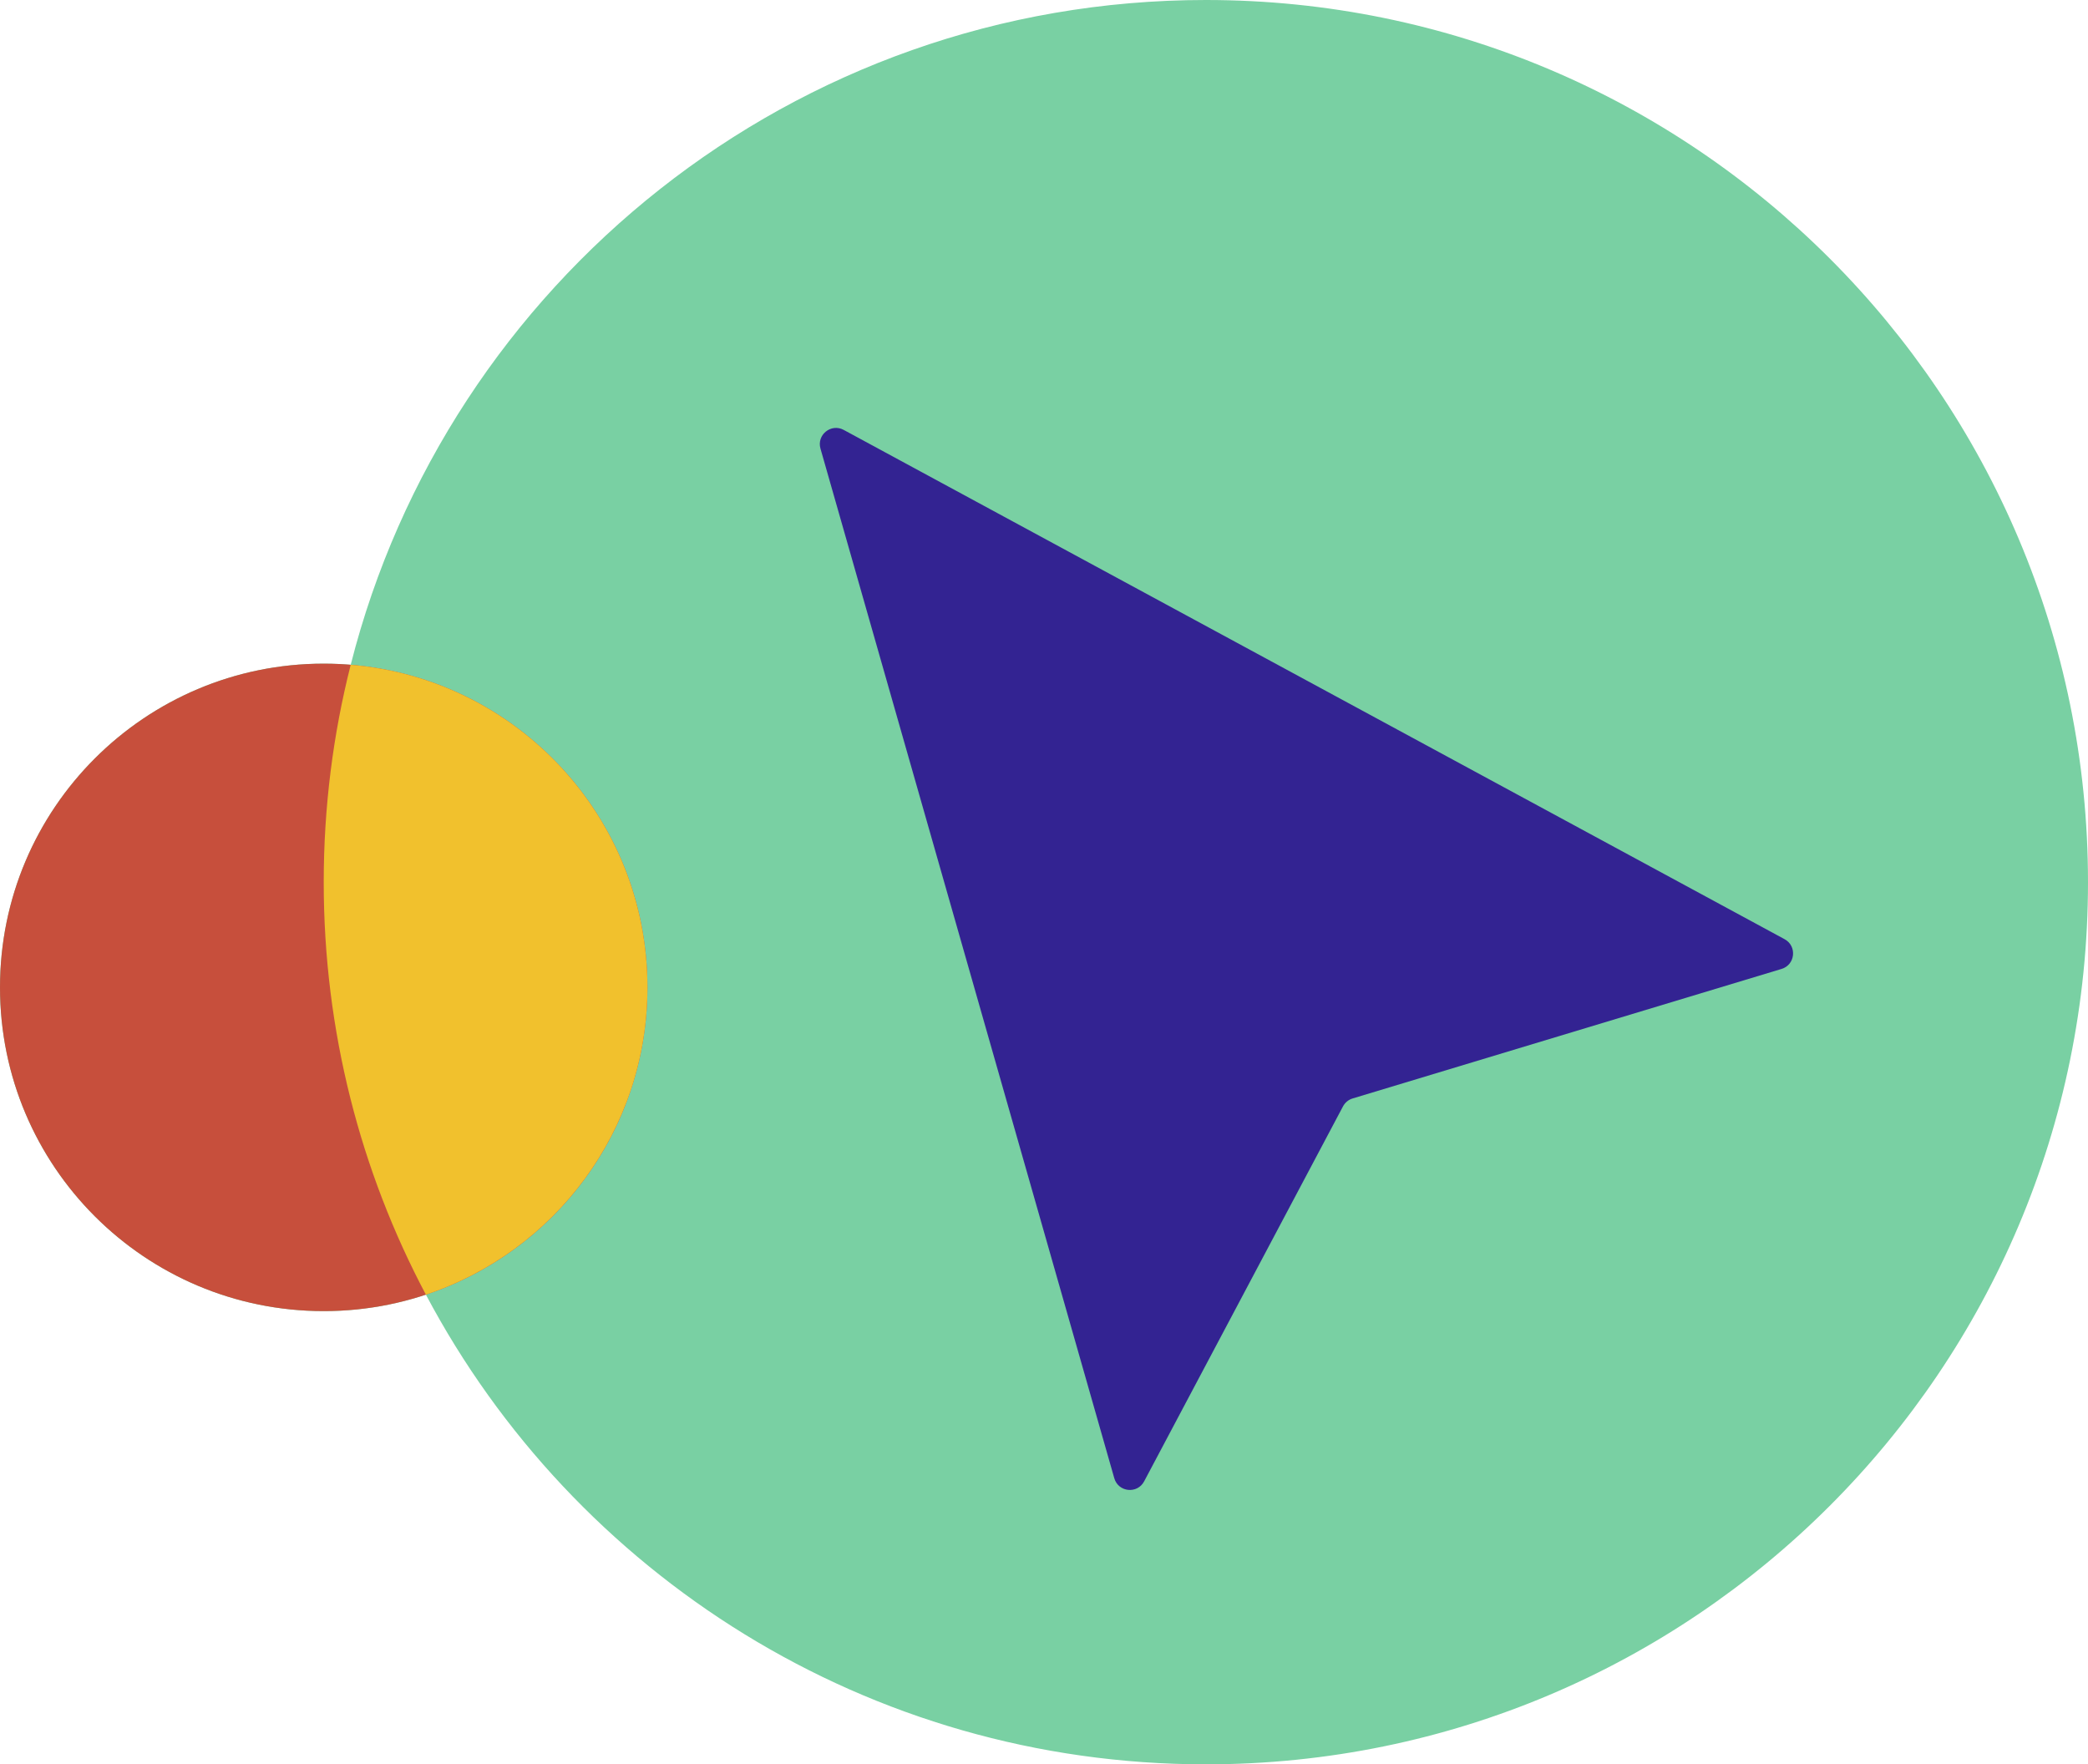 <svg width="129" height="109" viewBox="0 0 129 109" fill="none" xmlns="http://www.w3.org/2000/svg">
<path fill-rule="evenodd" clip-rule="evenodd" d="M74.5 109C104.6 109 129 84.6 129 54.5C129 24.401 104.6 0 74.5 0C49.035 0 27.65 17.464 21.668 41.069C21.118 41.023 20.562 41 20 41C8.954 41 0 49.954 0 61C0 72.046 8.954 81 20 81C22.206 81 24.328 80.643 26.312 79.983C35.459 97.243 53.606 109 74.5 109Z" fill="#79D0A3"/>
<path d="M40 61C40 72.046 31.046 81 20 81C8.954 81 0 72.046 0 61C0 49.954 8.954 41 20 41C31.046 41 40 49.954 40 61Z" fill="#C74F3C"/>
<path fill-rule="evenodd" clip-rule="evenodd" d="M26.312 79.983C22.282 72.379 20 63.706 20 54.5C20 49.865 20.579 45.365 21.668 41.069C31.933 41.916 40 50.516 40 61C40 69.84 34.265 77.34 26.312 79.983Z" fill="#F1C12D"/>
<path d="M82.973 68.351C83.098 68.115 83.312 67.939 83.568 67.862L110.068 59.86C110.919 59.603 111.037 58.447 110.255 58.023L52.127 26.56C51.349 26.138 50.447 26.862 50.69 27.714L68.842 91.323C69.089 92.189 70.265 92.313 70.687 91.517L82.973 68.351Z" fill="#332392"/>
</svg>
